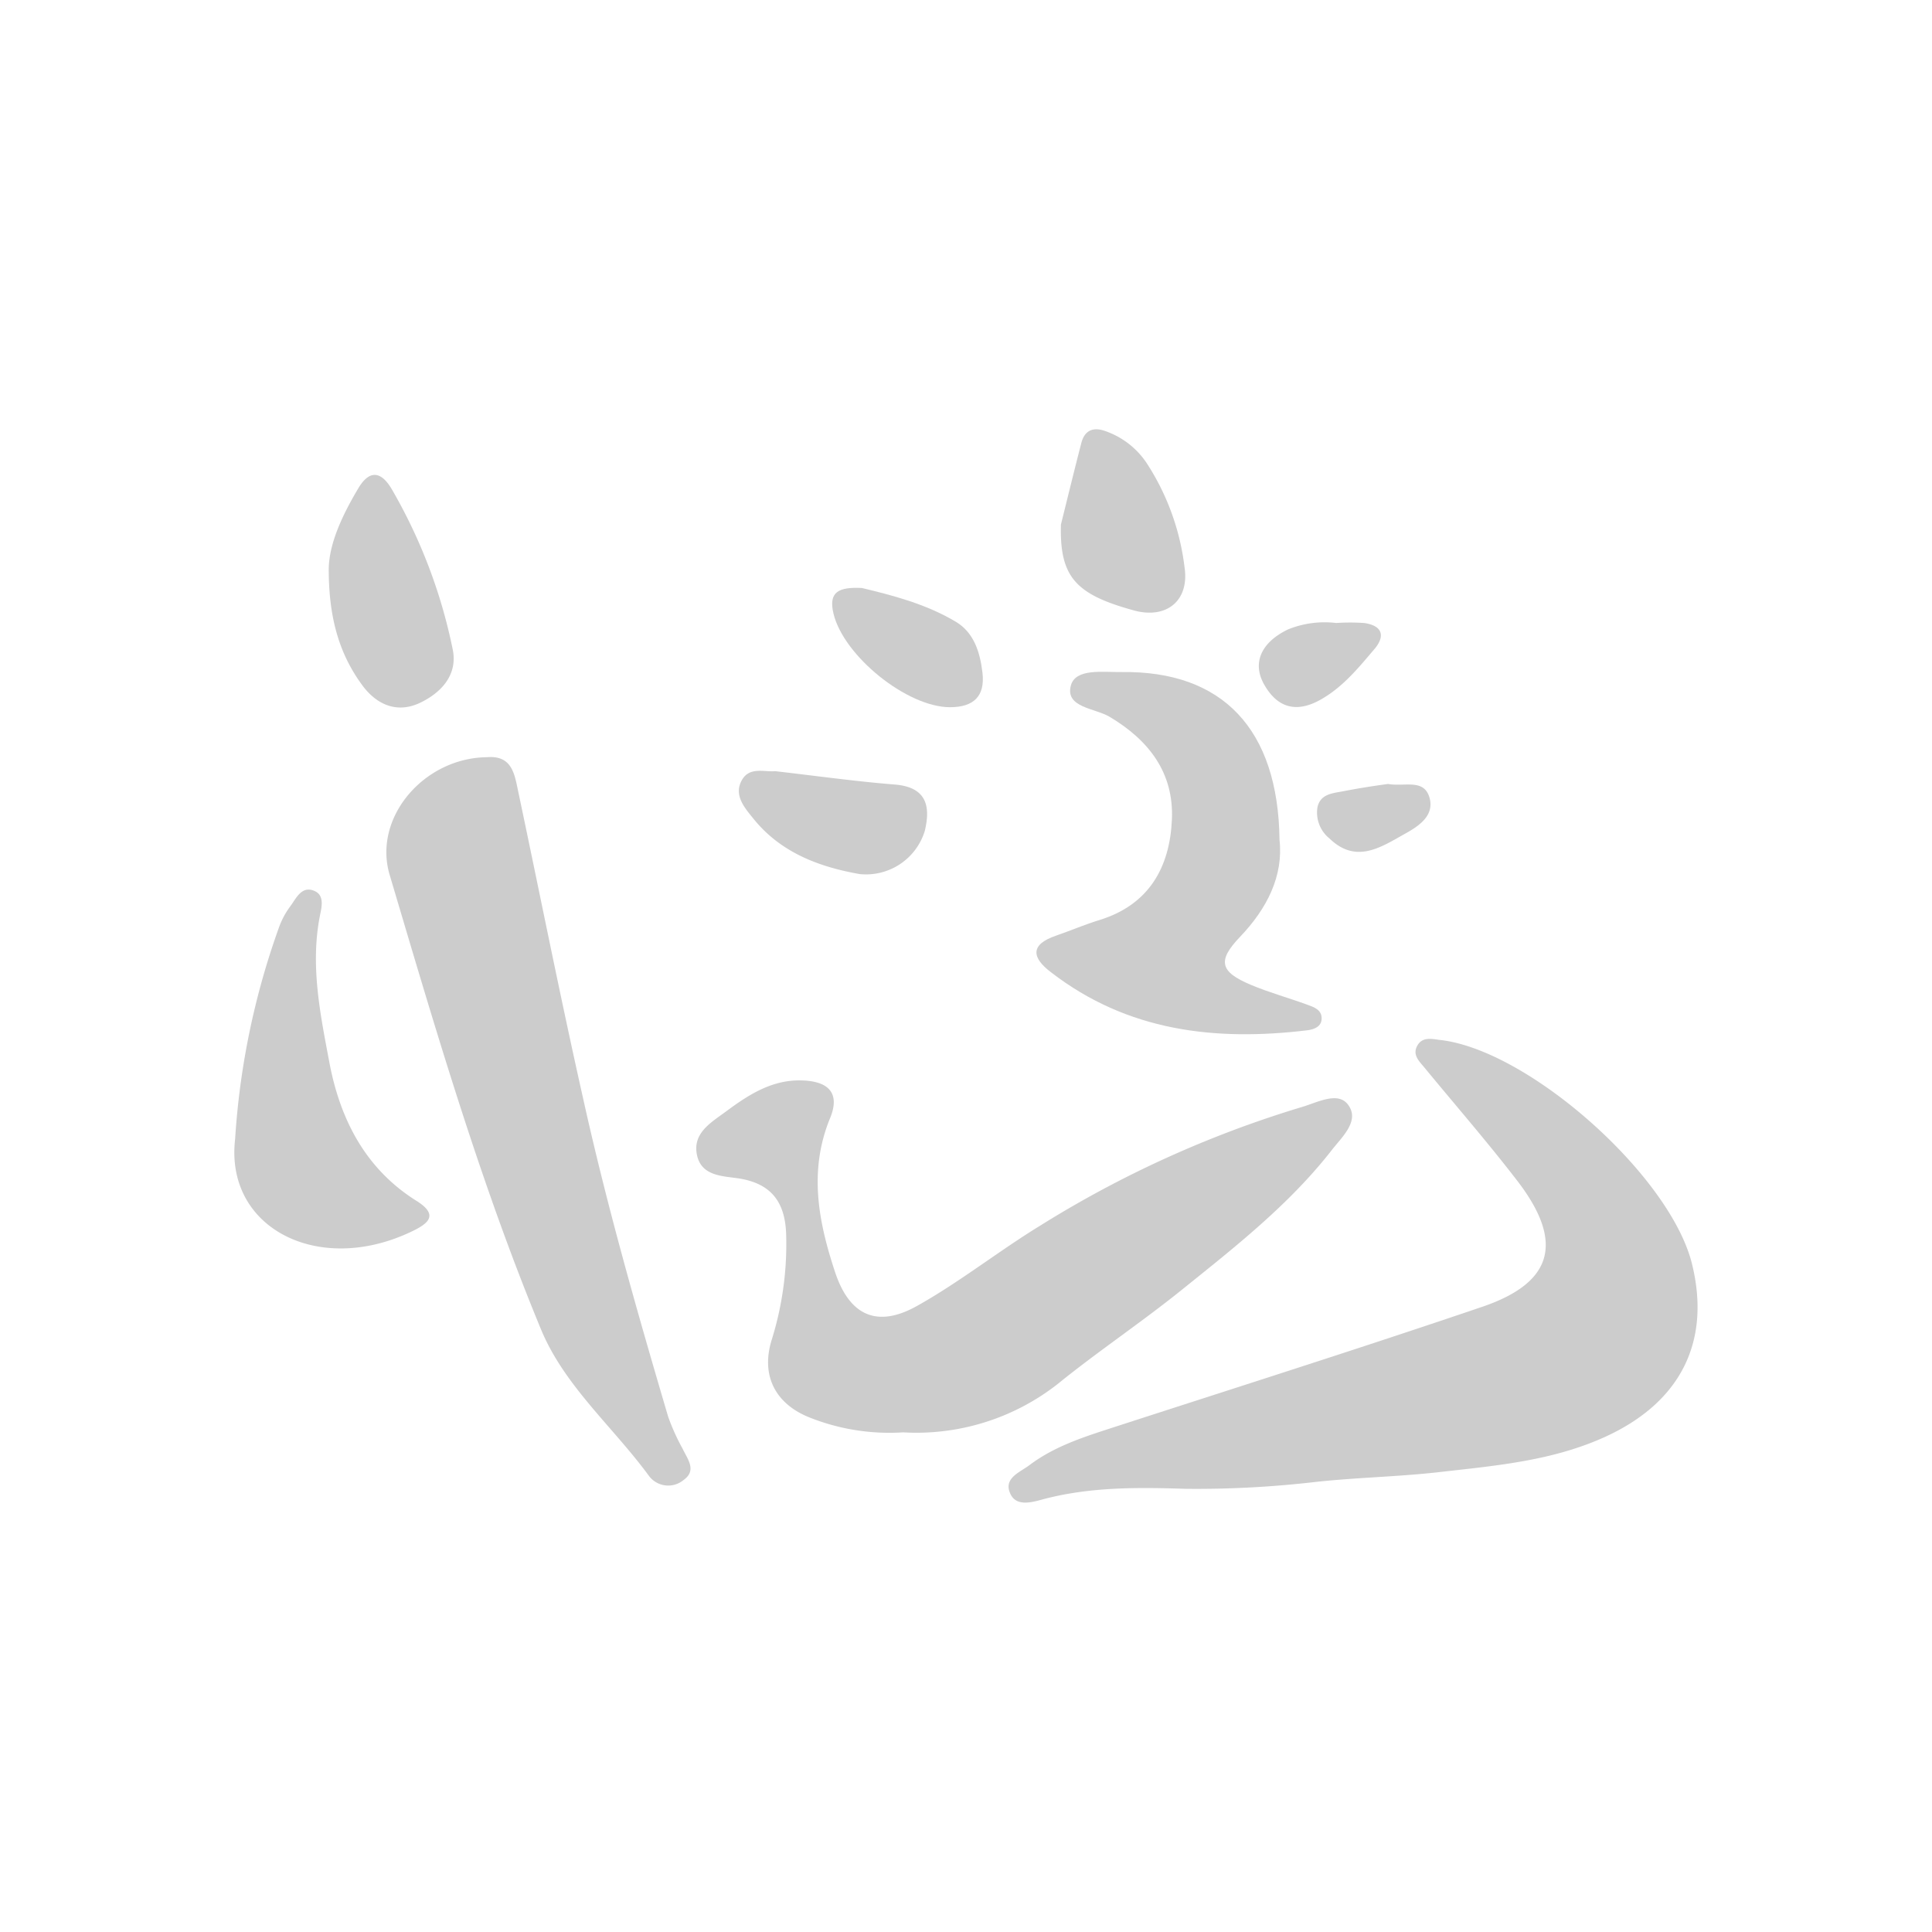 <svg id="Calque_1" data-name="Calque 1" xmlns="http://www.w3.org/2000/svg" viewBox="0 0 268.62 268.62"><defs><style>.cls-1{fill:#ccc;}</style></defs><title>Plan de travail 6 copie 8</title><path class="cls-1" d="M164.83,207c-6.68-.21-13.34-.28-19.89,1.48-1.51.41-3.6,1-4.44-.74-1.06-2.18,1.24-3,2.59-4,3.16-2.4,6.85-3.7,10.57-4.91,17.49-5.68,35-11.21,52.44-17.14,9.87-3.36,11.36-9,4.94-17.41-4.16-5.42-8.65-10.57-13-15.86-.71-.86-1.68-1.74-1-3s1.92-1,3.06-.84c12.31,1.27,32.11,18.82,35.15,31.15,2.68,10.88-1.66,19.32-12.13,24.07-7.42,3.37-15.38,4-23.29,4.91-5.81.64-11.69.73-17.49,1.4A142.78,142.78,0,0,1,164.83,207Z"/><path class="cls-1" d="M125.57,199.15a29.94,29.94,0,0,1-12.84-2c-4.92-1.88-7-5.9-5.42-10.91a44.61,44.61,0,0,0,2-14.42c-.09-4.61-2-7.31-6.76-8-2.16-.31-4.94-.34-5.61-3.08-.76-3.14,1.88-4.64,3.93-6.15,3.14-2.33,6.42-4.5,10.62-4.37,3.55.1,5.41,1.63,3.92,5.25-3,7.3-1.63,14.4.71,21.44,2,6,5.83,7.77,11.37,4.67,5.94-3.32,11.33-7.62,17.15-11.18A150.65,150.65,0,0,1,181,153.92c2.11-.61,5-2.22,6.41-.35,1.72,2.24-.81,4.49-2.24,6.33-5.95,7.63-13.55,13.55-21,19.55-5.33,4.28-11,8.1-16.36,12.37A31.85,31.85,0,0,1,125.57,199.15Z"/><path class="cls-1" d="M67.71,105.28c3.5-.29,3.83,2.36,4.34,4.76,3,14.19,5.82,28.42,9,42.57,3.32,15,7.52,29.7,11.86,44.4a30.19,30.19,0,0,0,2,4.42c.68,1.44,2,3,.15,4.33a3.34,3.34,0,0,1-4.85-.58c-5-6.82-11.75-12.5-15-20.37-8.49-20.5-14.69-41.82-21-63.06C51.75,113.75,58.9,105.37,67.71,105.28Z"/><path class="cls-1" d="M177.9,116.77c.56,5-1.72,9.55-5.5,13.5-3.15,3.3-2.82,4.84,1.52,6.66,2.55,1.07,5.24,1.81,7.84,2.76.89.32,2,.69,2,1.89s-1.09,1.55-2,1.67c-12.83,1.54-25,.14-35.62-8.06-2.65-2-3-3.84.69-5.1,2-.69,3.95-1.53,6-2.16,6.92-2.12,9.82-7.33,10.11-14,.28-6.47-3.18-11-8.65-14.26-2-1.21-6.23-1.28-5.4-4.36.66-2.43,4.51-1.83,7.07-1.87C169.93,93.25,177.72,101.32,177.9,116.77Z"/><path class="cls-1" d="M32.69,158.38A106.58,106.58,0,0,1,38.77,129a11.11,11.11,0,0,1,1.6-3c.82-1.12,1.58-2.89,3.34-2.13,1.46.62,1,2.3.76,3.5-1.34,6.9.06,13.63,1.32,20.32,1.49,7.92,5,14.8,12.08,19.25,3.21,2,1.68,3.18-.64,4.29C44.27,177.43,31.25,170.75,32.69,158.38Z"/><path class="cls-1" d="M45.71,79.59c-.12-3.64,1.76-7.76,4.11-11.7,1.6-2.69,3.23-2.31,4.67.16a73.55,73.55,0,0,1,8.45,22.22c.72,3.48-1.48,5.94-4.4,7.38-3.25,1.62-6.14.37-8.15-2.35C47.21,91,45.77,86.05,45.71,79.59Z"/><path class="cls-1" d="M147.51,72.92c.79-3.16,1.78-7.24,2.83-11.31.46-1.8,1.67-2.28,3.35-1.67a11.4,11.4,0,0,1,5.69,4.37,33.92,33.92,0,0,1,5.31,14.52c.73,4.76-2.59,7.34-7.19,6C149.53,82.62,147.31,80.19,147.51,72.92Z"/><path class="cls-1" d="M107.77,107.22c5.67.65,11.14,1.42,16.64,1.86,4.42.36,5,3,4.17,6.45a8.55,8.55,0,0,1-9.05,6c-5.68-1-11-3-14.79-7.72-1.22-1.51-2.71-3.2-1.65-5.24S106.24,107.37,107.77,107.22Z"/><path class="cls-1" d="M119.83,81.75c4.14,1,8.87,2.19,13.07,4.7,2.55,1.53,3.37,4.29,3.7,7.09.38,3.28-1.24,4.78-4.5,4.79-6,0-14.79-7.12-16.21-13C115.14,82.26,116.64,81.6,119.83,81.75Z"/><path class="cls-1" d="M185.78,86.62a29.51,29.51,0,0,1,3.88,0c2.56.36,3,1.82,1.39,3.68-2.09,2.46-4.16,5-7,6.72-3.23,2-6.16,1.84-8.24-1.77-1.76-3-.52-5.92,3.28-7.74A13.51,13.51,0,0,1,185.78,86.62Z"/><path class="cls-1" d="M193,109c2.3.42,5.05-.81,5.78,2,.63,2.41-1.51,3.85-3.32,4.86-3.37,1.87-6.86,4.35-10.61.72a4.61,4.61,0,0,1-1.67-4.36c.4-1.78,2-1.92,3.44-2.18C188.9,109.59,191.14,109.25,193,109Z"/></svg>